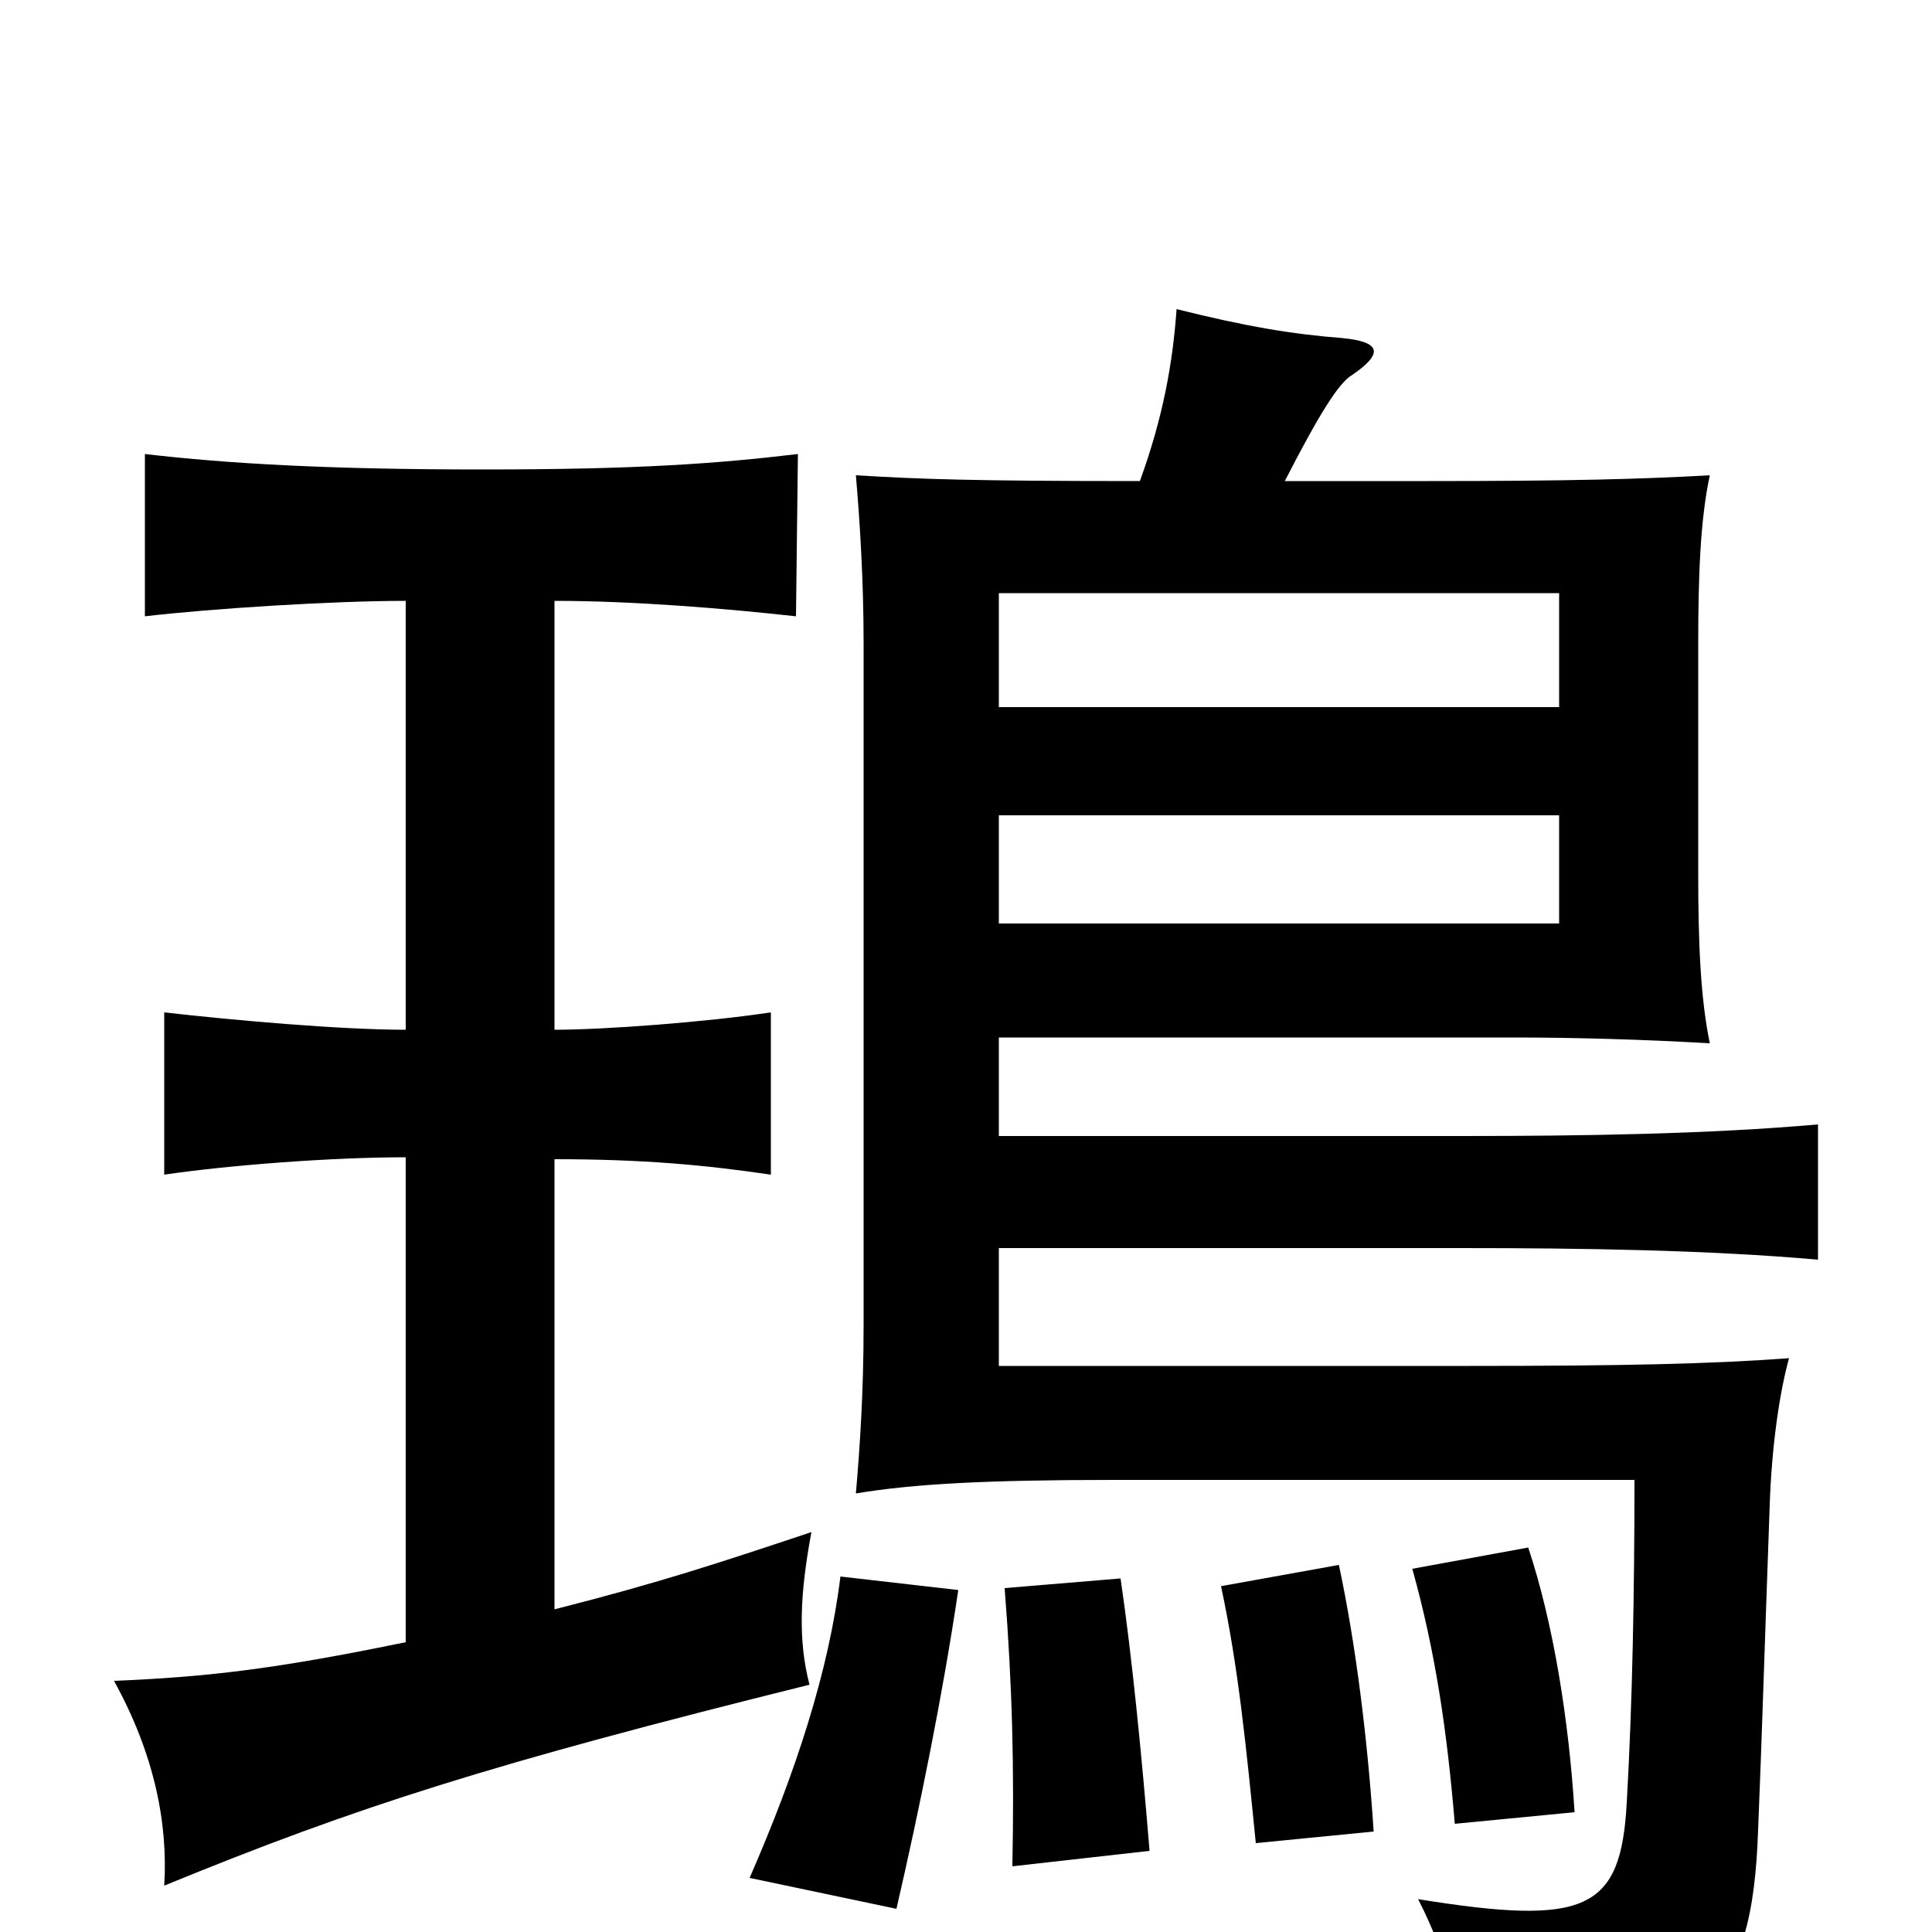 <svg xmlns="http://www.w3.org/2000/svg" viewBox="0 -1000 1000 1000">
	<path fill="#000000" d="M807 -522H517V-578H807ZM807 -634H517V-693H807ZM496 -177L435 -184C429 -135 412 -83 388 -28L464 -12C476 -64 488 -123 496 -177ZM595 -42C591 -91 586 -142 580 -183L520 -178C524 -127 525 -85 524 -34ZM711 -52C708 -98 702 -148 693 -190L632 -179C641 -137 645 -96 650 -46ZM815 -62C812 -110 804 -160 791 -199L731 -188C743 -145 749 -104 753 -56ZM590 -751C503 -751 476 -752 443 -754C445 -731 447 -700 447 -667V-314C447 -279 445 -250 443 -227C473 -232 511 -234 577 -234H846C846 -178 845 -119 842 -67C839 -11 821 -3 734 -17C748 10 759 47 763 77C883 61 907 35 910 -53C912 -102 913 -137 916 -221C917 -251 921 -279 926 -297C886 -294 839 -293 761 -293H517V-354H756C820 -354 884 -353 941 -348V-418C884 -413 820 -412 756 -412H517V-463H783C815 -463 850 -462 885 -460C880 -484 879 -514 879 -547V-667C879 -701 880 -731 885 -754C850 -752 812 -751 739 -751H665C683 -786 693 -802 700 -806C716 -817 715 -823 695 -825C669 -827 645 -831 609 -840C607 -812 602 -784 590 -751ZM287 -167V-400C333 -400 365 -397 399 -392V-476C366 -471 313 -467 287 -467V-689C328 -689 376 -685 412 -681L413 -765C371 -760 330 -757 250 -757C170 -757 118 -760 75 -765V-681C109 -685 172 -689 210 -689V-467C176 -467 120 -472 85 -476V-392C119 -397 172 -401 210 -401V-150C142 -136 107 -132 59 -130C80 -92 87 -56 85 -24C185 -65 254 -87 419 -128C413 -151 414 -175 420 -207C372 -191 342 -181 287 -167Z"/>
</svg>